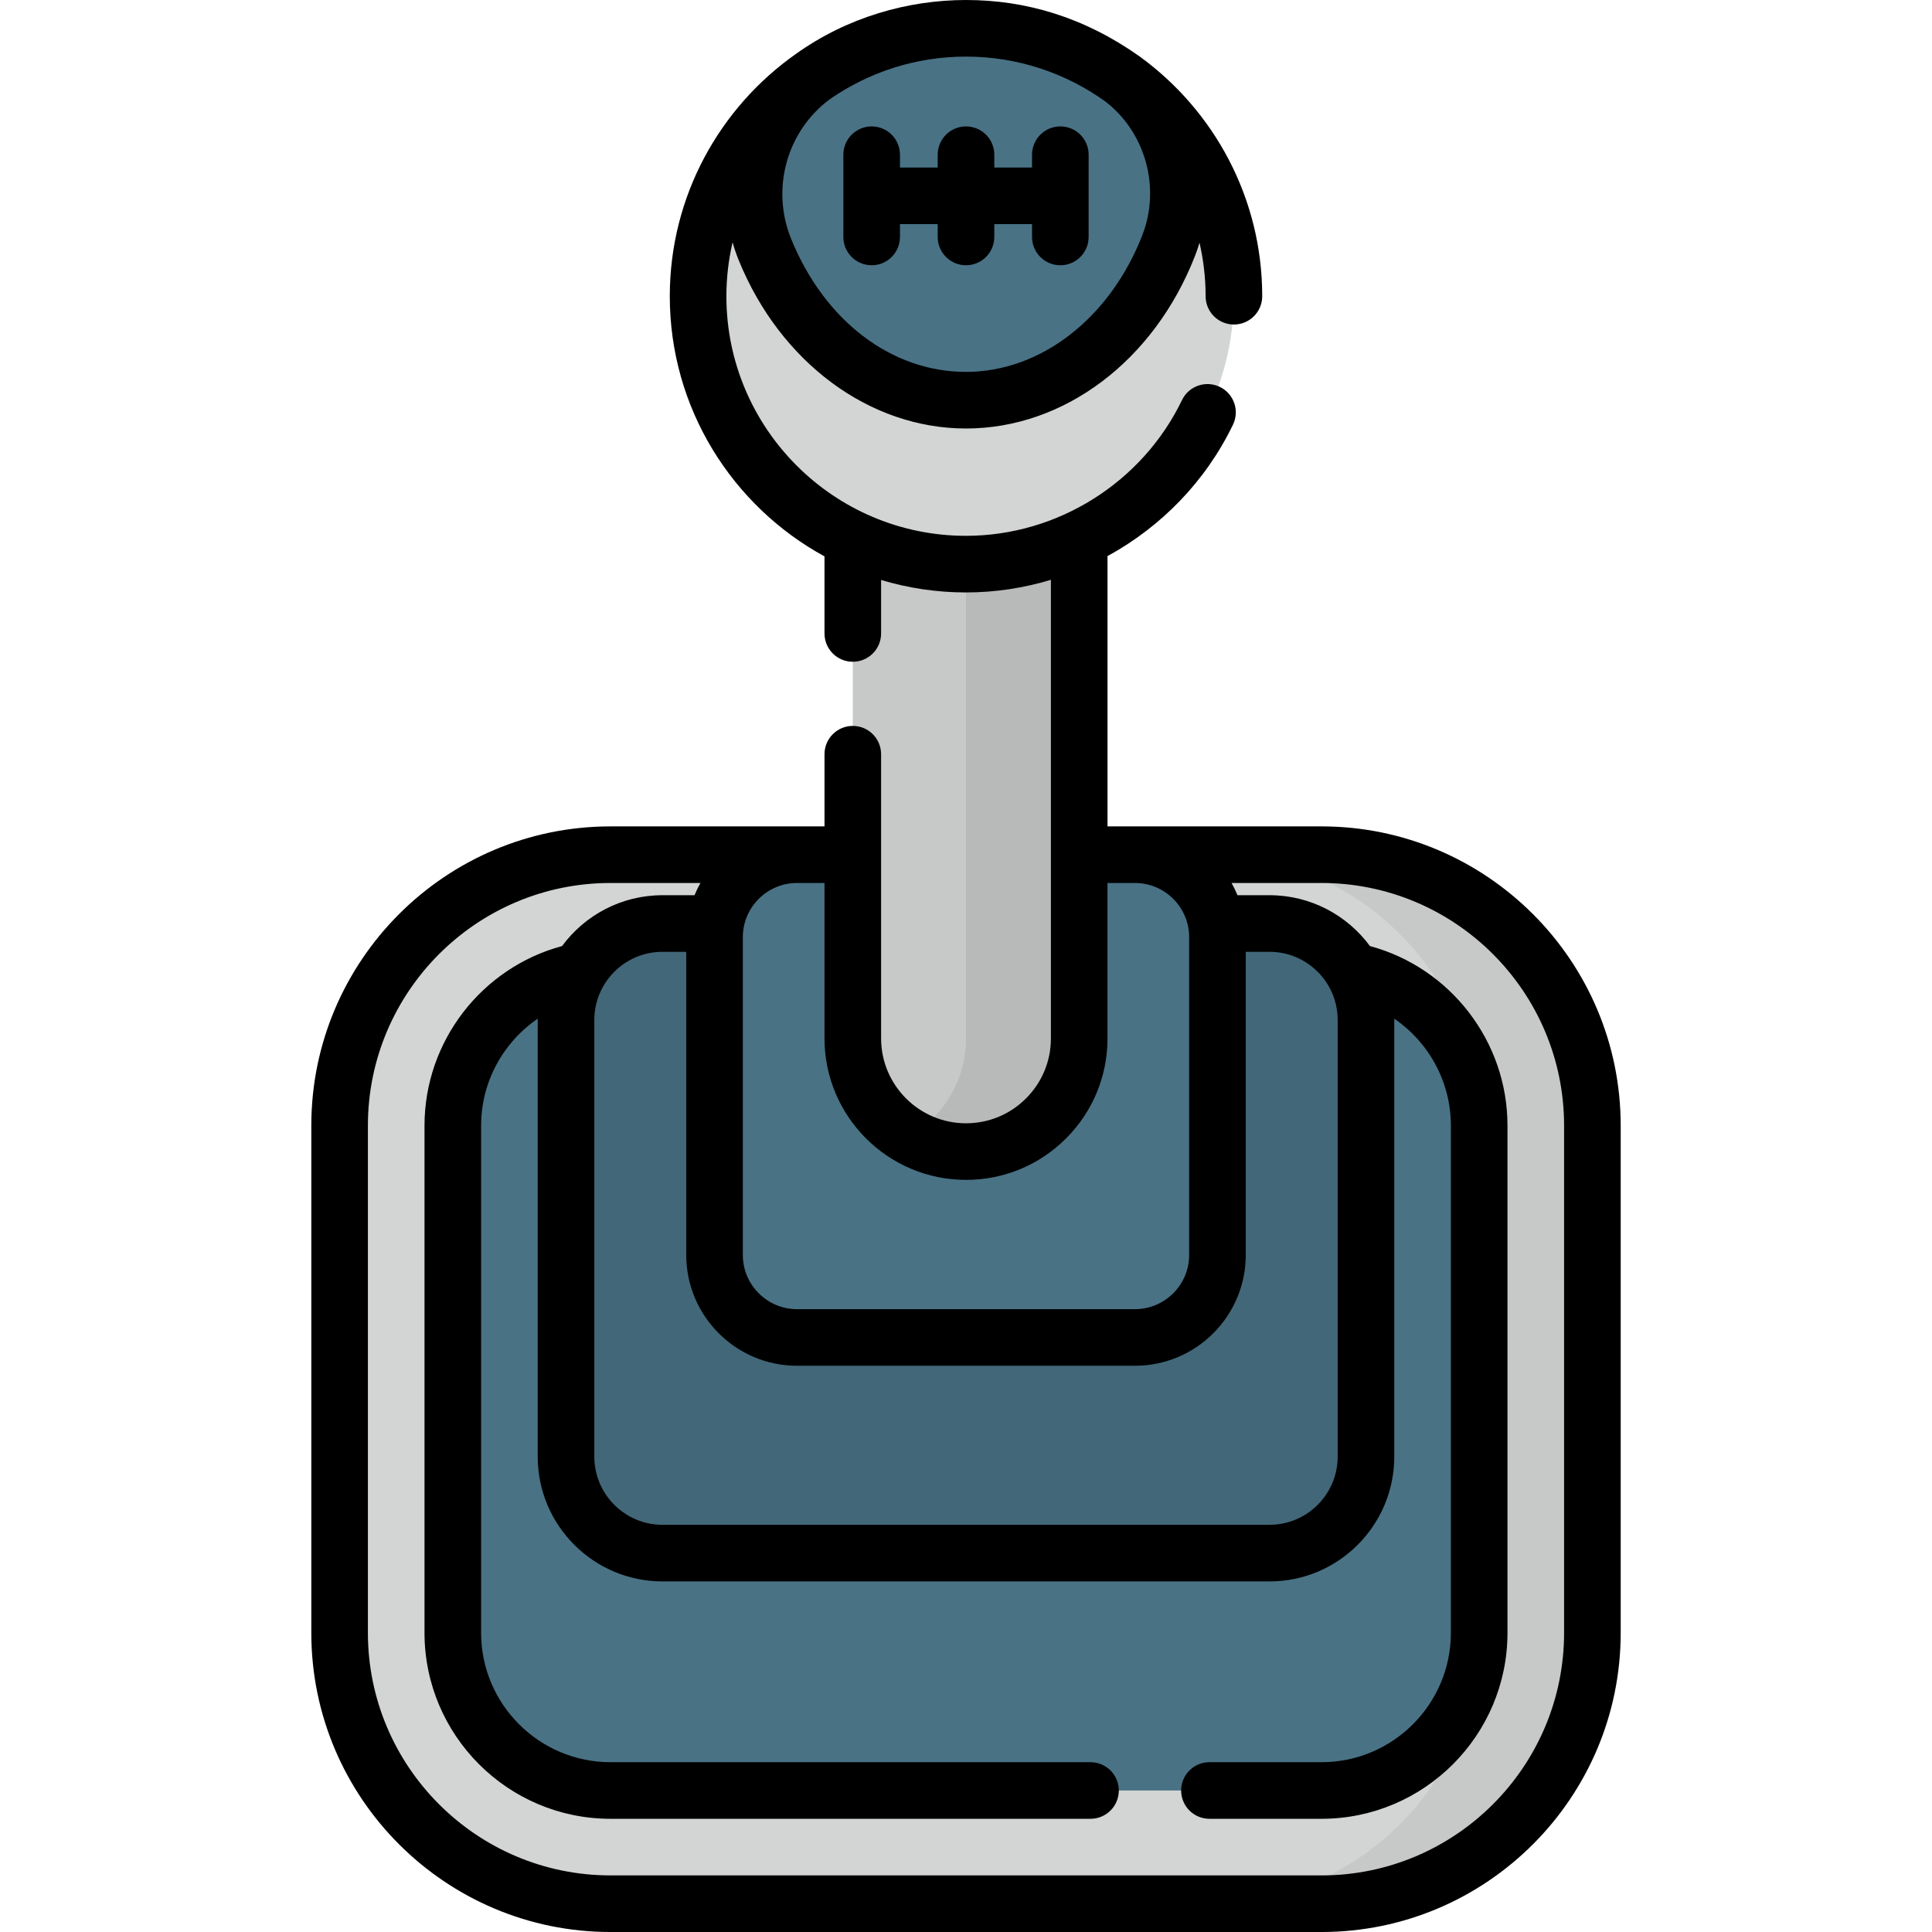 <svg id="Layer_1" enable-background="new 0 0 512 512" height="512" viewBox="0 0 512 512" width="512" xmlns="http://www.w3.org/2000/svg"><g><path d="m350.212 226.5h-188.424c-39.647 0-71.788 32.141-71.788 71.788v134.424c0 39.647 32.141 71.788 71.788 71.788h188.424c39.647 0 71.788-32.141 71.788-71.788v-134.424c0-39.647-32.141-71.788-71.788-71.788z" fill="#d2d5d4"/><path d="m350.212 226.5h-30c39.647 0 71.788 32.141 71.788 71.788v134.424c0 39.647-32.141 71.788-71.788 71.788h30c39.647 0 71.788-32.141 71.788-71.788v-134.424c0-39.647-32.141-71.788-71.788-71.788z" fill="#c7c9c8"/><path d="m161.788 474.5c-23.042 0-41.788-18.746-41.788-41.788v-134.424c0-23.042 18.746-41.788 41.788-41.788h188.424c23.042 0 41.788 18.746 41.788 41.788v134.424c0 23.042-18.746 41.788-41.788 41.788z" fill="#497285"/><path d="m150 386.026v-115.718c0-14.119 11.445-25.564 25.564-25.564h160.872c14.119 0 25.564 11.445 25.564 25.564v115.718c0 14.119-11.445 25.564-25.564 25.564h-160.872c-14.119 0-25.564-11.446-25.564-25.564z" fill="#426778"/><path d="m189.359 332.58v-84.219c0-12.074 9.788-21.861 21.861-21.861h89.559c12.074 0 21.861 9.788 21.861 21.861v84.219c0 12.074-9.788 21.861-21.861 21.861h-89.559c-12.073 0-21.861-9.787-21.861-21.861z" fill="#497285"/><path d="m226 105.979v169.205c0 16.569 13.431 30 30 30 16.569 0 30-13.431 30-30v-169.205z" fill="#c7c9c8"/><path d="m256 105.979v169.205c0 11.102-6.036 20.789-15 25.977 4.414 2.554 9.534 4.023 15 4.023 16.569 0 30-13.431 30-30v-169.205z" fill="#b8bab9"/><circle cx="256" cy="78.5" fill="#d2d5d4" r="71"/><path d="m256 7.5c-14.238 0-27.494 4.193-38.605 11.41-15.61 10.139-21.698 29.96-14.688 47.204 9.613 23.648 29.863 39.944 53.293 39.944 23.764 0 44.255-16.763 53.697-40.957 6.461-16.557.631-35.616-14.112-45.542-11.308-7.615-24.926-12.059-39.585-12.059z" fill="#497285"/><g><g><path d="m350.21 219h-56.71v-71.629c14.208-7.751 26.017-19.811 33.256-34.834 1.798-3.731.23-8.214-3.501-10.012-3.729-1.797-8.213-.231-10.013 3.5-10.53 21.854-32.999 35.975-57.242 35.975-35.014 0-63.5-28.486-63.5-63.5 0-4.911.579-9.687 1.639-14.281.455 1.586.987 3.162 1.619 4.719 11.02 27.105 34.665 44.62 60.241 44.62 26.022 0 49.843-17.95 60.685-45.731.452-1.158.848-2.328 1.2-3.505 1.045 4.563 1.616 9.304 1.616 14.179 0 4.142 3.357 7.5 7.5 7.5s7.5-3.358 7.5-7.5c0-26.13-12.845-49.304-32.54-63.581-14.619-10.338-30.062-14.92-45.96-14.92-15.423 0-31.462 4.582-45.025 14.254-20.222 14.214-33.475 37.705-33.475 64.246 0 29.712 16.594 55.619 41 68.947v20.425c0 4.142 3.357 7.5 7.5 7.5s7.5-3.358 7.5-7.5v-14.173c7.132 2.138 14.681 3.302 22.5 3.302 7.718 0 15.288-1.166 22.5-3.346v121.525c0 6.005-2.342 11.655-6.594 15.907-4.251 4.251-9.9 6.593-15.906 6.593-12.406 0-22.5-10.093-22.5-22.5v-75.309c0-4.142-3.357-7.5-7.5-7.5s-7.5 3.358-7.5 7.5v19.129h-56.71c-43.721 0-79.29 35.569-79.29 79.29v134.42c0 43.721 35.569 79.29 79.29 79.29h188.42c43.721 0 79.29-35.569 79.29-79.29v-134.42c0-43.721-35.569-79.29-79.29-79.29zm-57.286-192.112c10.617 8.175 14.743 22.782 9.787 35.485-8.579 21.981-26.914 36.184-46.711 36.184-19.743 0-37.502-13.514-46.345-35.268-5.436-13.371-1.078-28.651 10.335-37.052 10.241-7.078 22.646-11.237 36.01-11.237 13.765 0 26.511 4.417 36.924 11.888zm43.516 225.352c9.958 0 18.06 8.106 18.06 18.07v115.71c0 9.964-8.102 18.07-18.06 18.07h-160.88c-9.958 0-18.06-8.106-18.06-18.07v-115.71c0-9.964 8.102-18.07 18.06-18.07h6.301v80.34c0 16.189 13.171 29.36 29.359 29.36h89.561c16.188 0 29.359-13.171 29.359-29.36v-80.34zm-117.94-18.24v41.18c0 20.678 16.822 37.5 37.5 37.5 10.013 0 19.429-3.902 26.514-10.987s10.986-16.501 10.986-26.513v-41.18h7.28c7.918 0 14.359 6.442 14.359 14.36v84.22c0 7.918-6.441 14.36-14.359 14.36h-89.56c-7.918 0-14.359-6.442-14.359-14.36v-84.22c0-7.918 6.441-14.36 14.359-14.36zm196 198.71c0 35.45-28.841 64.29-64.29 64.29h-188.42c-35.449 0-64.29-28.84-64.29-64.29v-134.42c0-35.45 28.841-64.29 64.29-64.29h23.836c-.587 1.043-1.114 2.124-1.572 3.24h-8.494c-10.901 0-20.583 5.307-26.608 13.472-21.301 5.742-36.451 25.252-36.451 47.578v134.42c0 27.179 22.111 49.29 49.29 49.29h127.209c4.143 0 7.5-3.358 7.5-7.5s-3.357-7.5-7.5-7.5h-127.21c-18.907 0-34.29-15.382-34.29-34.29v-134.42c0-11.594 5.872-22.096 15.009-28.339-.001.12-.009.239-.009.359v115.71c0 18.235 14.83 33.07 33.06 33.07h160.88c18.229 0 33.06-14.835 33.06-33.07v-115.71c0-.12-.008-.239-.009-.359 9.137 6.244 15.009 16.746 15.009 28.339v134.42c0 18.908-15.383 34.29-34.29 34.29h-29.694c-4.143 0-7.5 3.358-7.5 7.5s3.357 7.5 7.5 7.5h29.694c27.179 0 49.29-22.111 49.29-49.29v-134.42c0-22.326-15.15-41.837-36.451-47.578-6.026-8.164-15.707-13.472-26.608-13.472h-8.494c-.458-1.116-.985-2.197-1.572-3.24h23.836c35.449 0 64.29 28.84 64.29 64.29v134.42z"/><path d="m231 70.298c4.143 0 7.5-3.358 7.5-7.5v-3.399h10v3.399c0 4.142 3.357 7.5 7.5 7.5s7.5-3.358 7.5-7.5v-3.399h10v3.399c0 4.142 3.357 7.5 7.5 7.5s7.5-3.358 7.5-7.5v-21.798c0-4.142-3.357-7.5-7.5-7.5s-7.5 3.358-7.5 7.5v3.398h-10v-3.398c0-4.142-3.357-7.5-7.5-7.5s-7.5 3.358-7.5 7.5v3.398h-10v-3.398c0-4.142-3.357-7.5-7.5-7.5s-7.5 3.358-7.5 7.5v21.798c0 4.142 3.357 7.5 7.5 7.5z"/></g></g></g></svg>